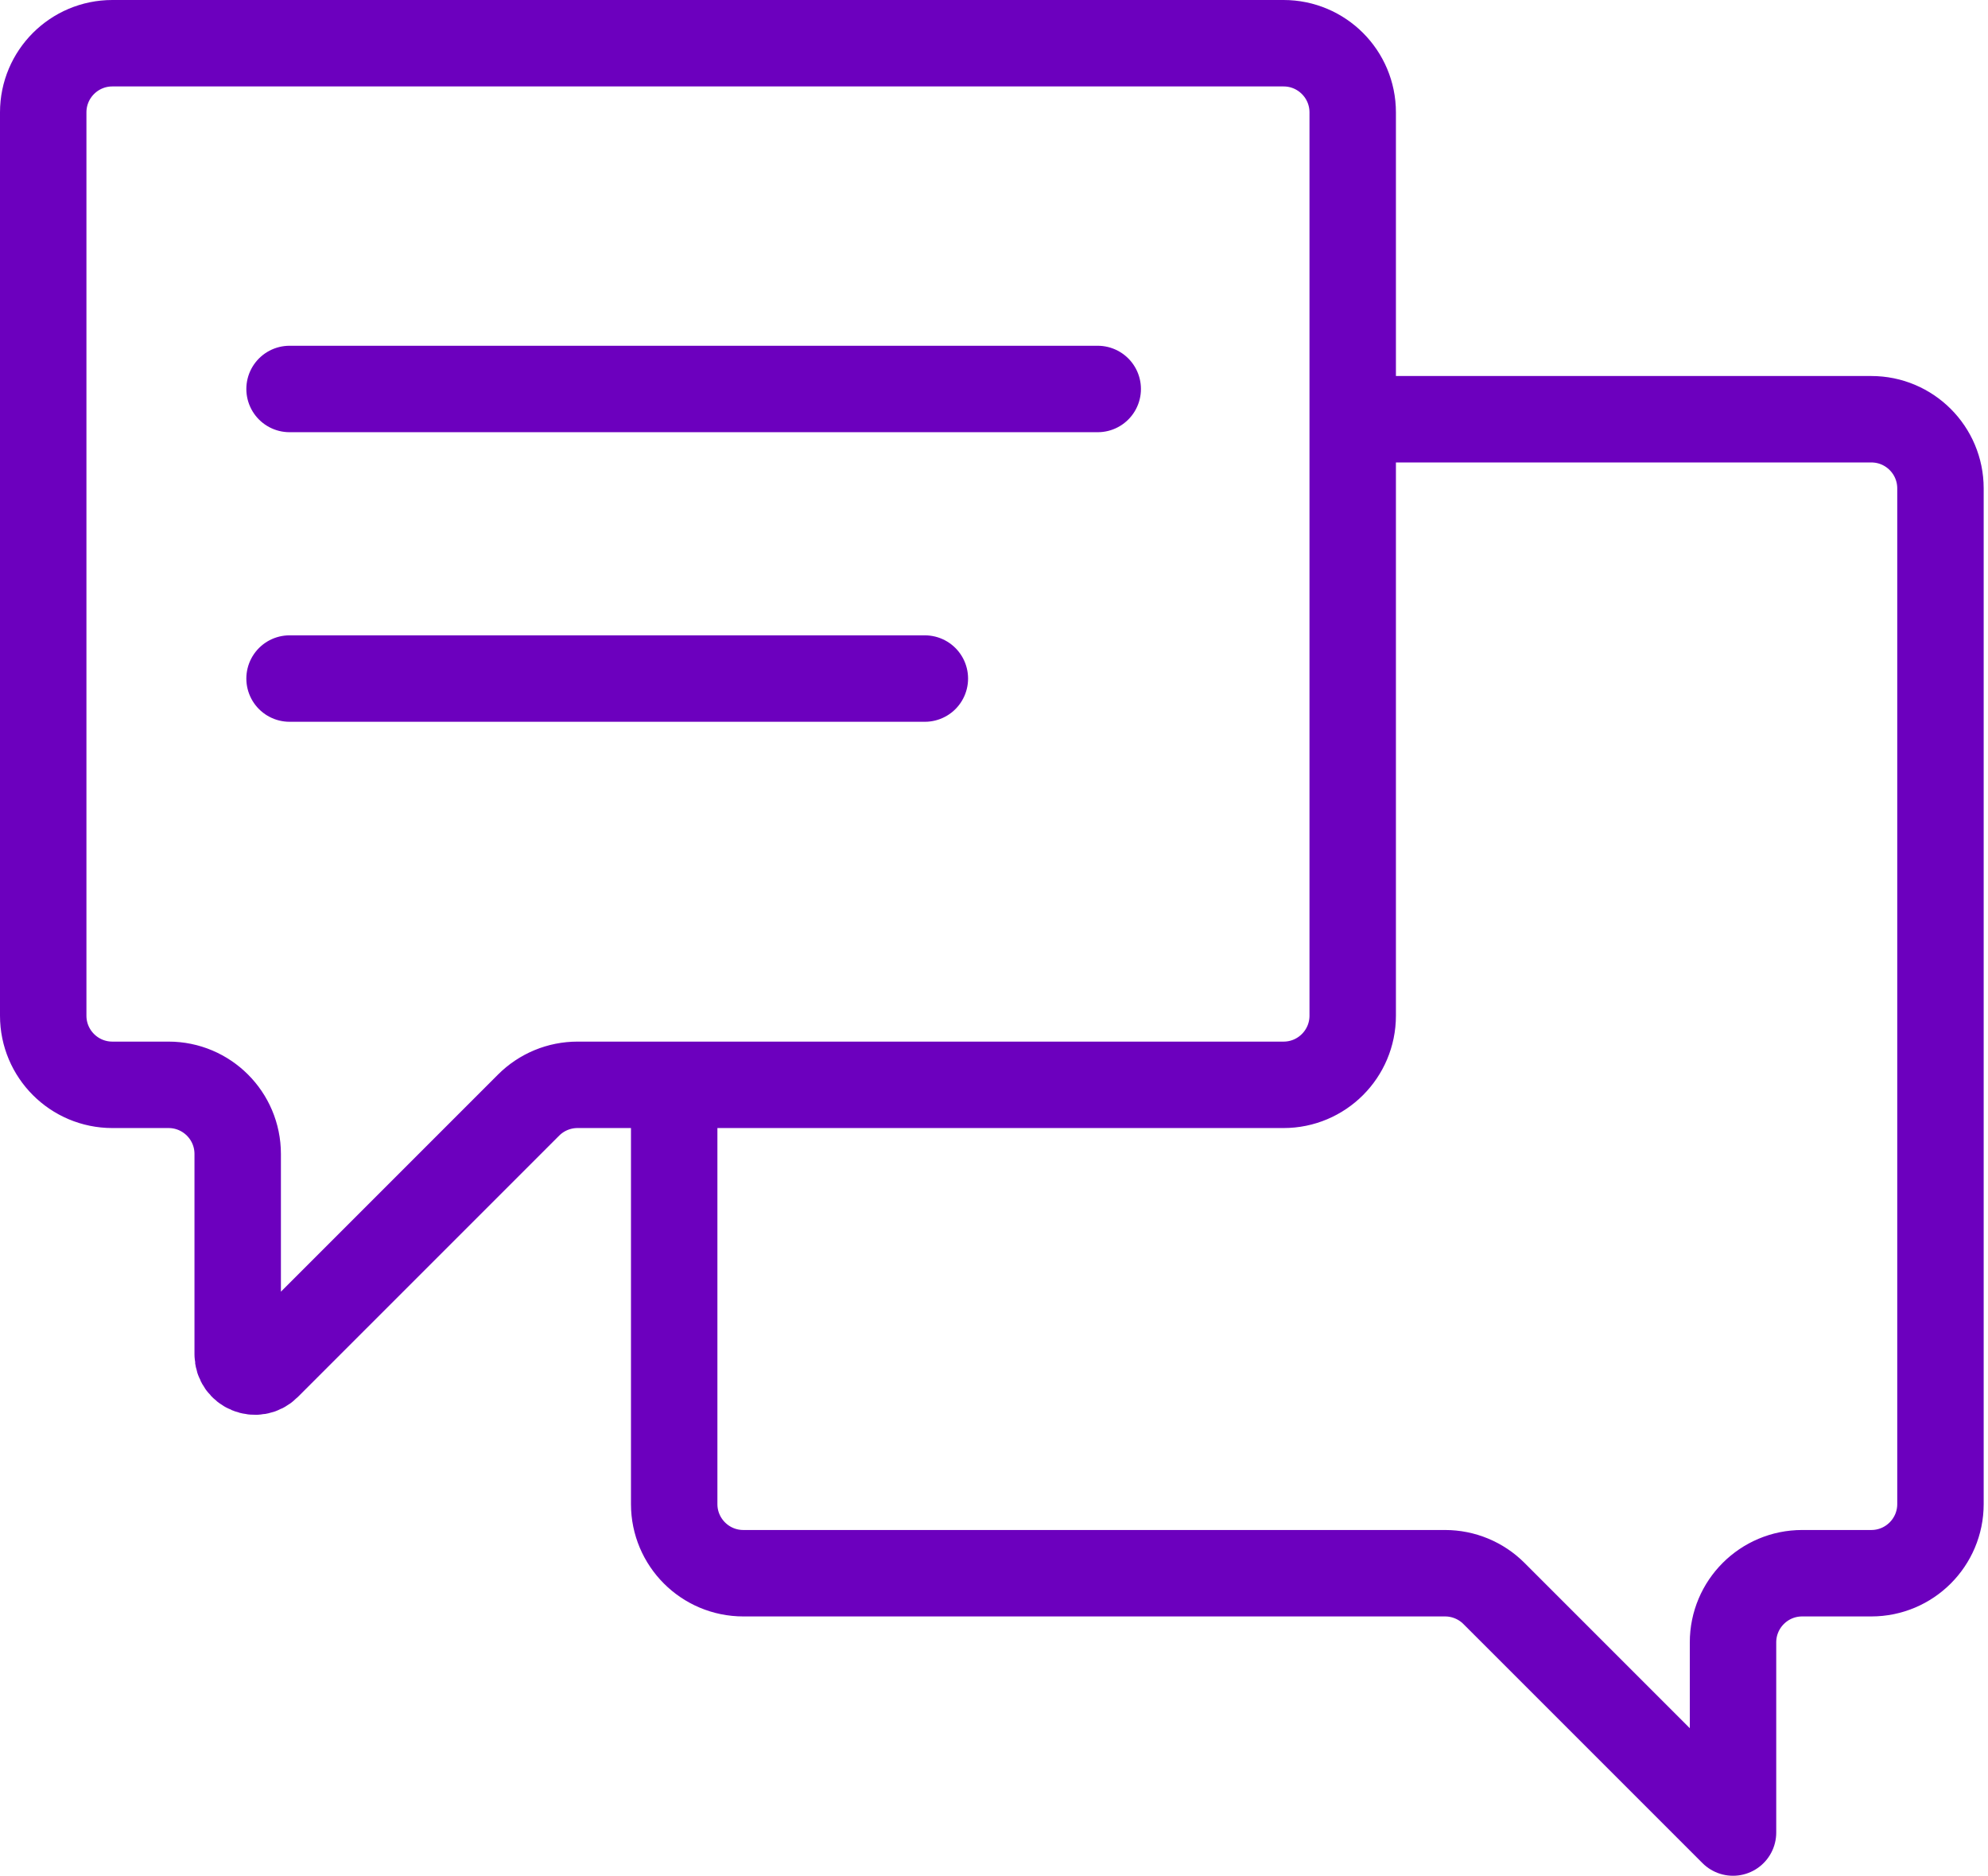 <svg width="230" height="217" viewBox="0 0 230 217" fill="none" xmlns="http://www.w3.org/2000/svg">
<path d="M156.5 48.5V13C156.5 8.582 152.918 5 148.5 5H13C8.582 5 5 8.582 5 13V117.5C5 121.918 8.582 125.5 13 125.5H19.5C23.918 125.5 27.5 129.082 27.5 133.5V156.672C27.5 158.453 29.654 159.346 30.914 158.086L61.157 127.843C62.657 126.343 64.692 125.5 66.814 125.5H78M156.5 48.5V117.5C156.5 121.918 152.918 125.5 148.5 125.5H78M156.5 48.5H216.5C220.918 48.5 224.5 52.082 224.5 56.5V174C224.5 178.418 220.918 182 216.5 182H208.5C204.082 182 200.5 185.582 200.5 190V212L172.843 184.343C171.343 182.843 169.308 182 167.186 182H86C81.582 182 78 178.418 78 174V125.5M33.5 45H127M33.5 78.5H107" stroke="#6C00BE" stroke-width="10" stroke-linecap="round" stroke-linejoin="round"/>
</svg>
